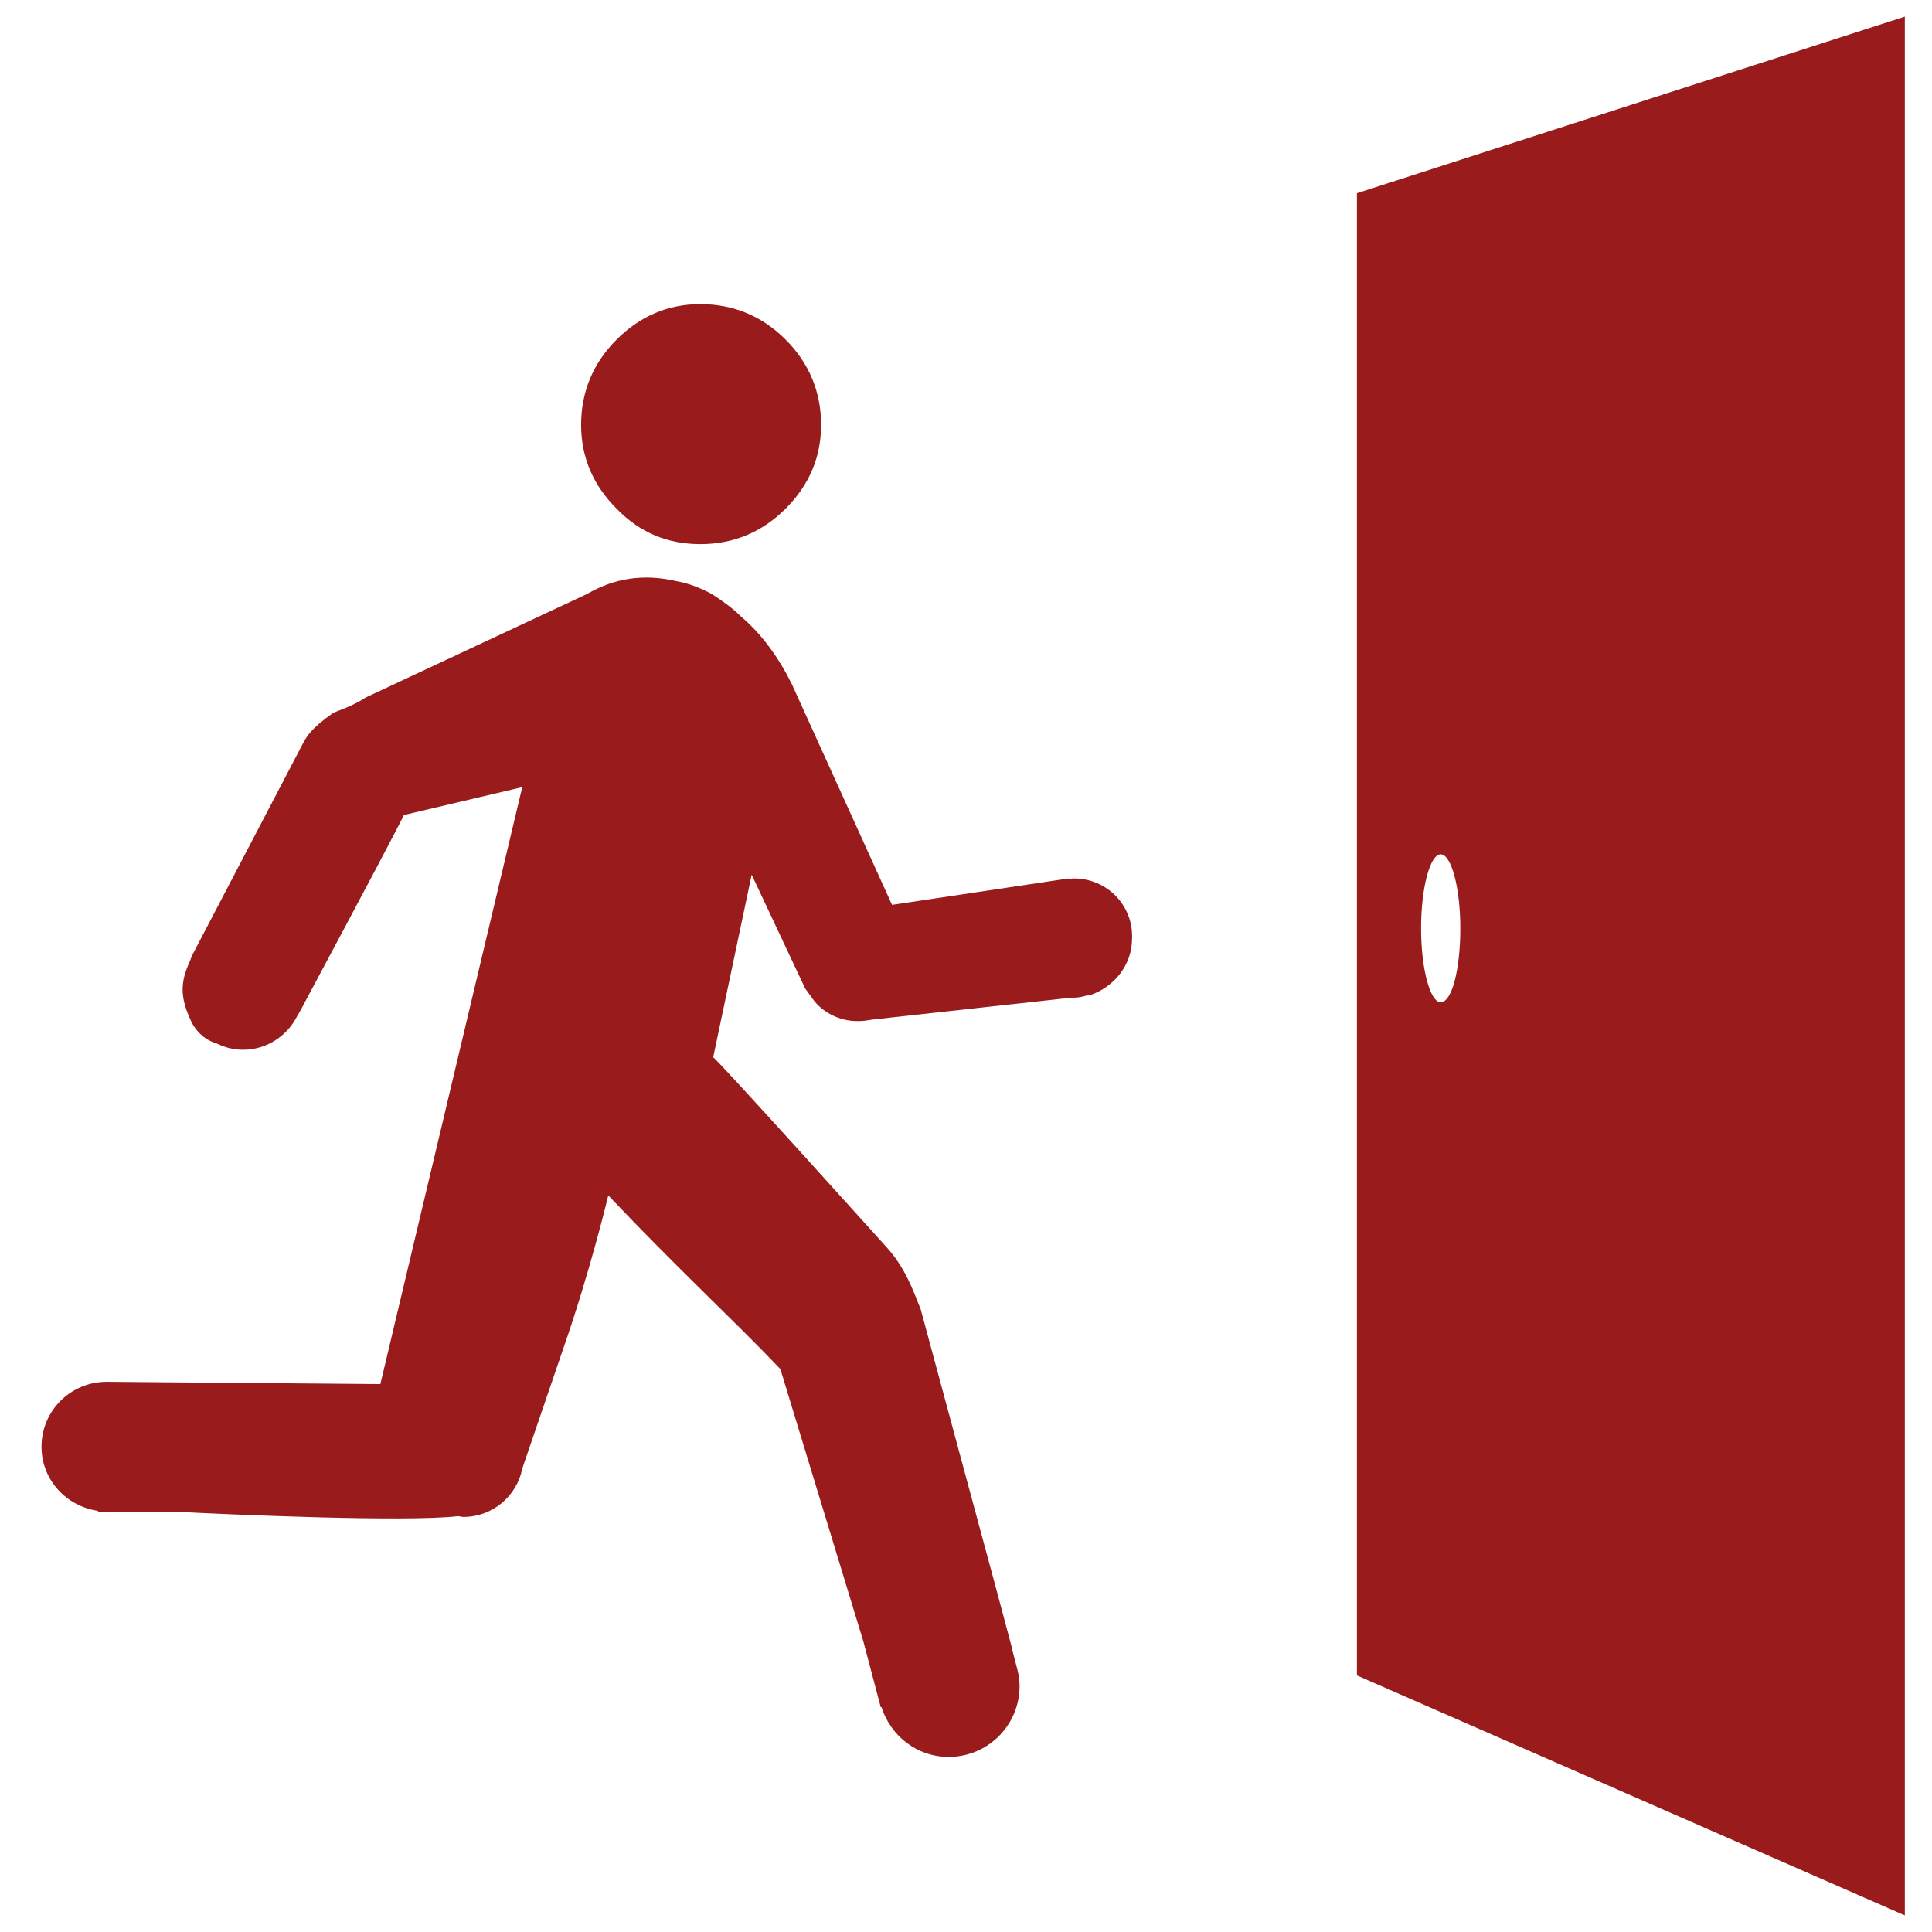<?xml version="1.0" encoding="utf-8"?>
<!-- Uploaded to: SVG Repo, www.svgrepo.com, Generator: SVG Repo Mixer Tools -->
<svg fill="#991B1B" height="800px" width="800px" version="1.2" baseProfile="tiny" id="Layer_1" xmlns="http://www.w3.org/2000/svg" xmlns:xlink="http://www.w3.org/1999/xlink"
	  viewBox="-1077 923 256 256" xml:space="preserve">
<g>
	<path d="M-934.7,1039.4c-0.2,0-0.3,0-0.5,0.1c-0.1,0-0.1,0-0.2-0.1l-23.4,3.5l-13.3-29.3c-1.8-3.6-4-6.6-6.7-8.9
		c-1.1-1.1-2.5-2.1-3.9-3c-1.5-0.8-3-1.4-4.7-1.7c-4.3-1-8.2-0.4-11.8,1.7l-29.3,13.7c-2,1.3-3.9,1.8-4.4,2.1
		c-3,2.1-3.5,3.2-3.9,3.9l-14.8,28.3c-0.1,0.3-0.2,0.6-0.3,0.8c-0.5,1.1-0.9,2.3-0.9,3.6c0,1.3,0.4,2.6,0.9,3.7c0.7,1.8,2,3,3.7,3.5
		c1,0.5,2.2,0.8,3.4,0.8c3.2,0,5.9-1.9,7.2-4.5c0.1-0.2,0.2-0.3,0.3-0.5c9.2-17.2,13.8-25.9,13.8-26.1l15.7-3.7l-18.8,79.1
		l-35.9-0.3c-0.1,0-0.1,0-0.2,0c-0.1,0-0.1,0-0.2,0c-4.7,0-8.6,3.8-8.6,8.6c0,4.4,3.3,7.9,7.5,8.5v0.1l10,0
		c7.8,0.4,30.7,1.4,37.7,0.6c0.2,0,0.4,0.1,0.7,0.1c3.9,0,7.1-2.8,7.8-6.4l5.4-15.8l0,0c3.6-10.3,6-20.4,6-20.4
		c9.4,9.9,16.4,16.3,22.8,23l11,36.1l2.3,8.7l0.1,0c1.2,3.8,4.7,6.6,8.9,6.6c5.2,0,9.4-4.2,9.4-9.4c0-0.7-0.1-1.5-0.3-2.2l-0.7-2.7
		c0,0,0-0.1,0-0.1l-2-7.5l-2-7.4l0,0l-8.1-30c-1.1-2.8-2.1-5.5-4.4-8.1c0,0-22.5-25-23.1-25.3l5.1-24.2l7.1,15.1
		c0.1,0.1,0.2,0.3,0.3,0.4c0.5,0.7,0.9,1.3,1.3,1.7c1.4,1.4,3.3,2.2,5.3,2.2c0.1,0,0.1,0,0.2,0c0.6,0,1.2-0.1,1.8-0.2l26.3-2.9
		c0.1,0,0.2,0,0.2,0c0.7,0,1.3-0.1,1.9-0.3l0.4,0c0.1,0,0.1-0.1,0.2-0.1c3.1-1.1,5.4-4,5.4-7.4
		C-926.8,1043-930.3,1039.4-934.7,1039.4z"/>
	<path d="M-984.2,995.1c4.4,0,8.2-1.6,11.3-4.7c3.1-3.1,4.7-6.8,4.7-11.1c0-4.4-1.6-8.2-4.7-11.3c-3.1-3.1-6.9-4.7-11.3-4.7
		c-4.3,0-8,1.6-11.1,4.7c-3.1,3.1-4.7,6.9-4.7,11.3c0,4.3,1.6,8,4.7,11.1C-992.2,993.6-988.5,995.1-984.2,995.1z"/>
	<path d="M-897.2,948.6V1145l72.6,31.8V925.2L-897.2,948.6z M-886.1,1055.8c-1.4,0-2.6-4.4-2.6-9.8s1.2-9.8,2.6-9.8
		c1.4,0,2.6,4.4,2.6,9.8S-884.6,1055.8-886.1,1055.8z"/>
</g>
</svg>